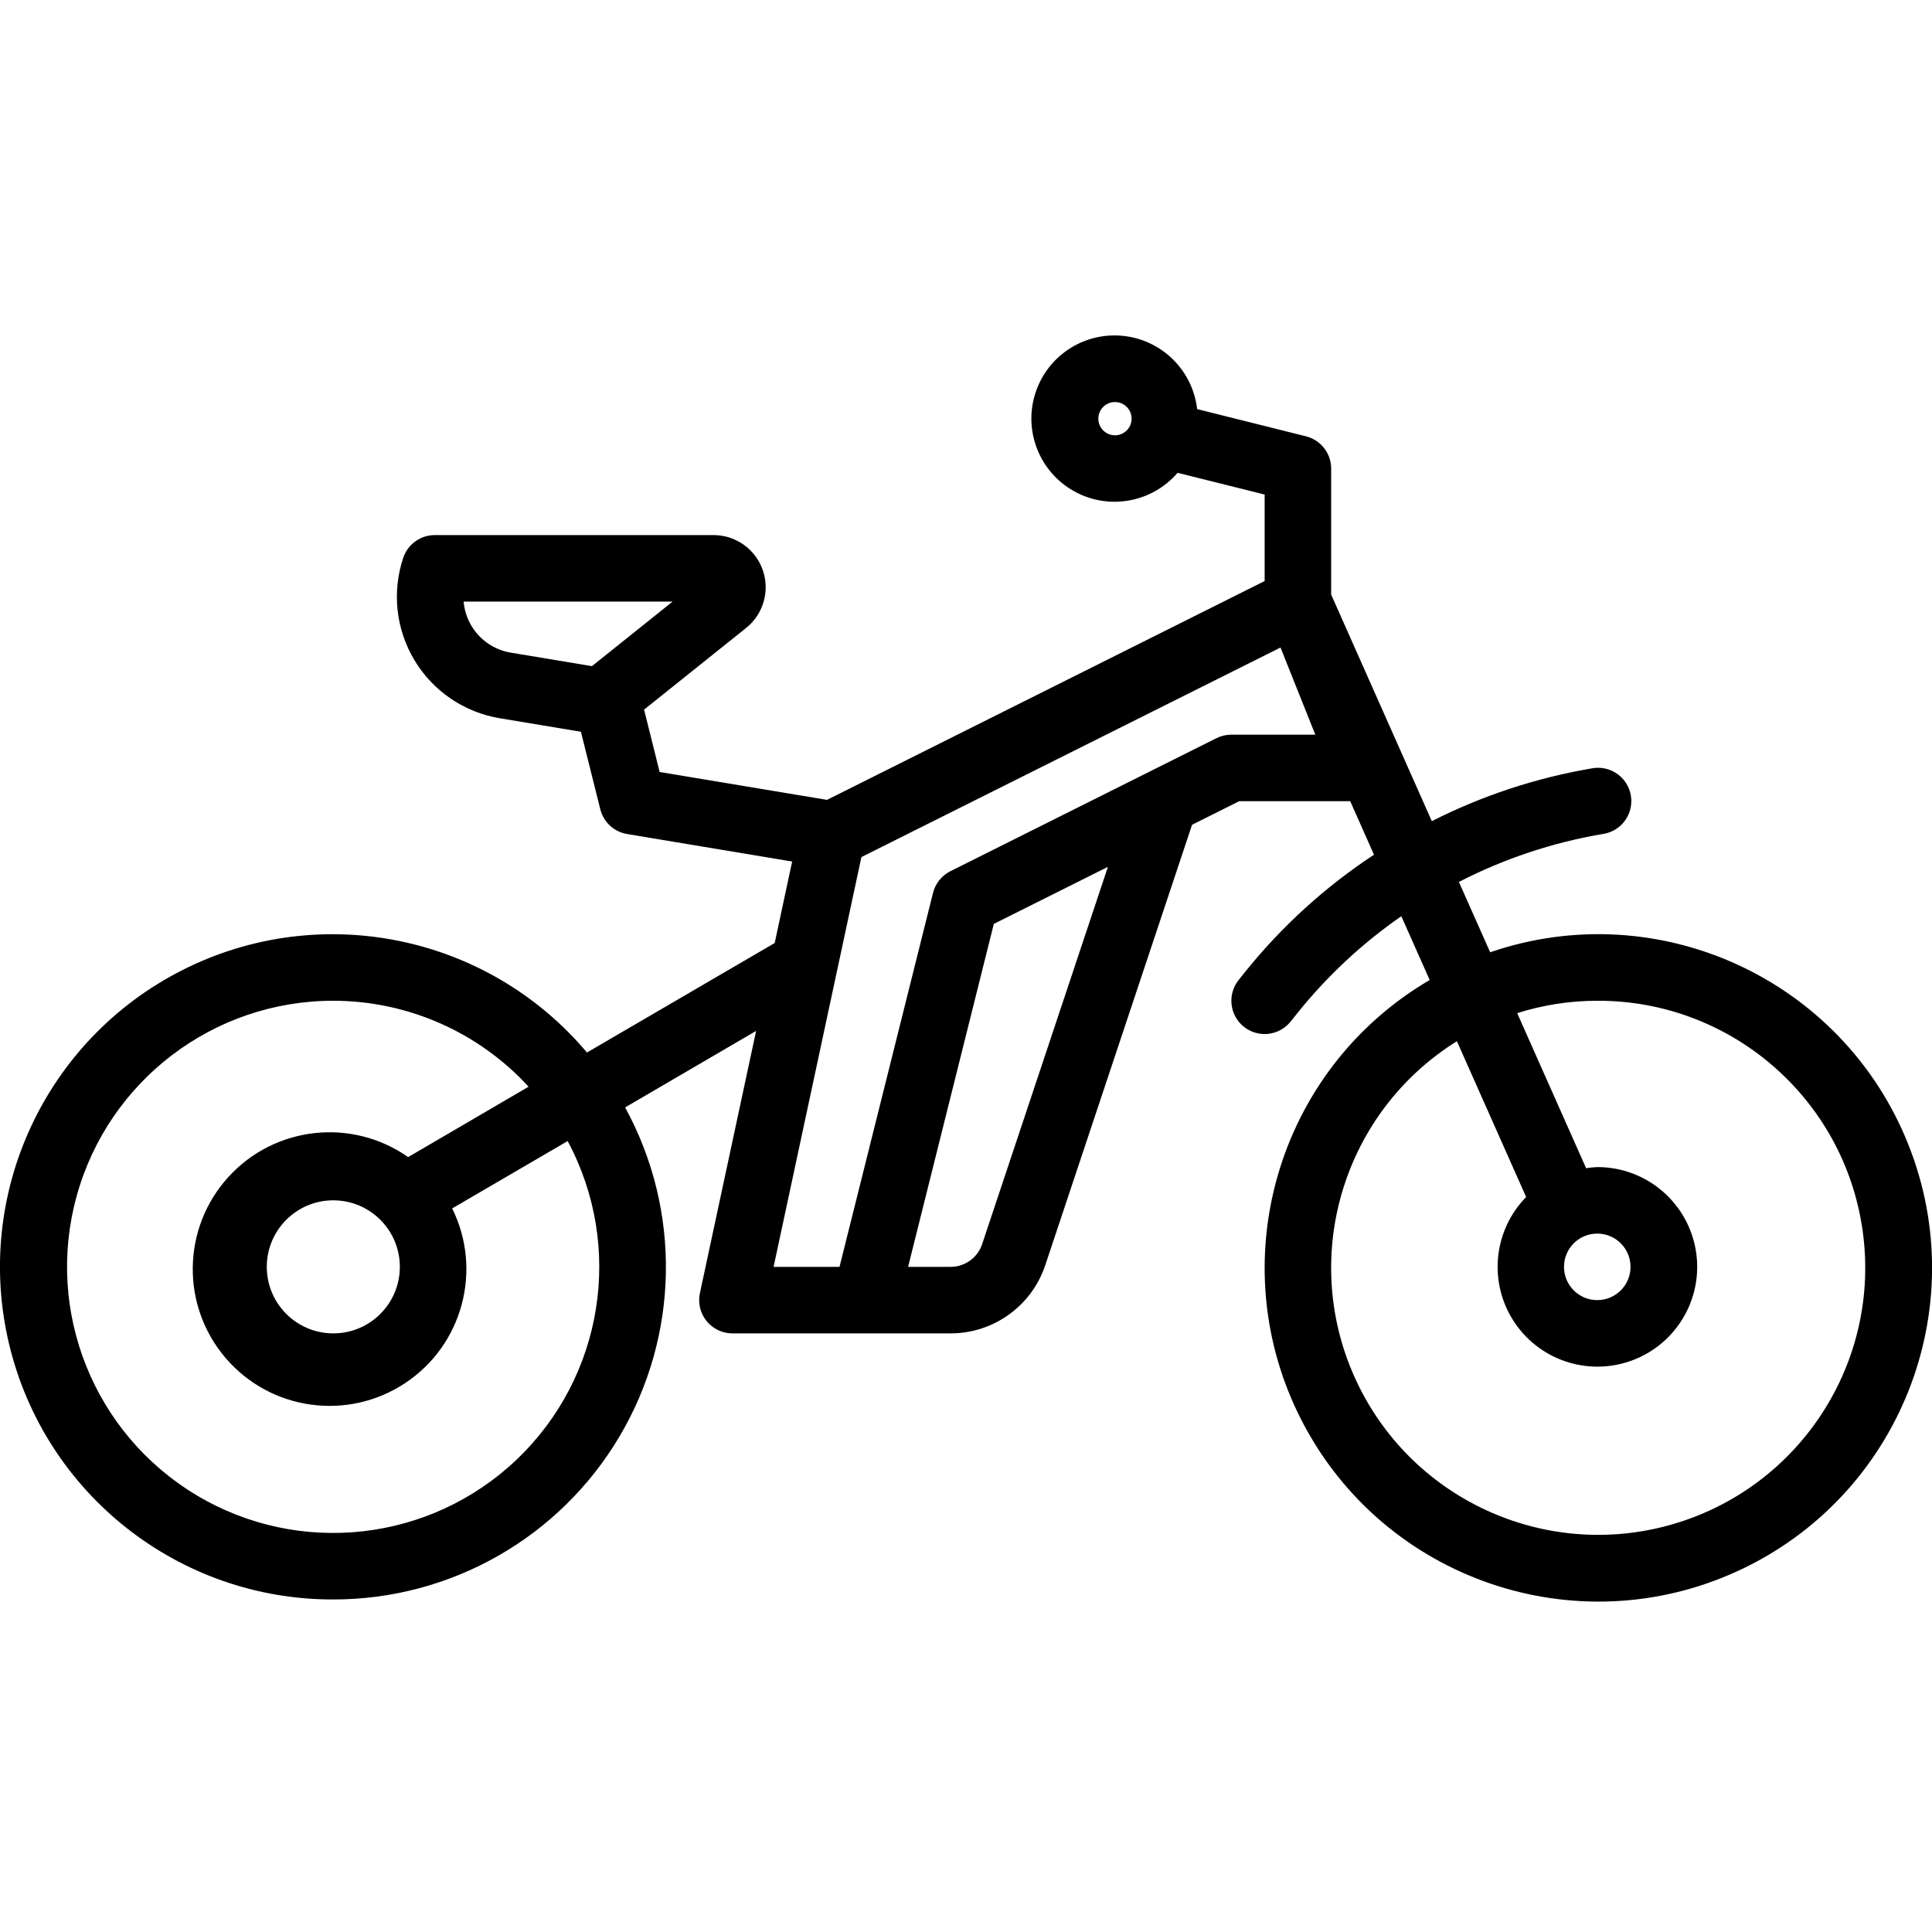 <svg height="464pt" viewBox="0 -80 464.677 464" width="464pt" xmlns="http://www.w3.org/2000/svg"><path d="m80.168 304.359c28.246.016 54.406-14.875 68.812-39.172 14.41-24.297 14.93-54.391 1.371-79.172l31.504-18.398-13.512 63.047c-.516 2.367.07 4.836 1.59 6.723 1.523 1.883 3.812 2.977 6.234 2.973h52.473c10.328 0 19.5-6.605 22.766-16.406l35.305-105.922 11.344-5.672h26.695l5.715 12.875c-11.715 7.711-22.156 17.199-30.945 28.125l-1.602 2c-2.762 3.453-2.203 8.488 1.25 11.25 3.449 2.762 8.484 2.203 11.246-1.25l1.602-2c7.176-8.941 15.602-16.801 25.023-23.336l6.824 15.344c-36.898 21.617-50.359 68.371-30.613 106.301 19.75 37.93 65.77 53.711 104.641 35.879 38.867-17.828 56.926-63.008 41.055-102.715-15.867-39.711-60.086-60-100.539-46.137l-7.52-16.918c10.875-5.594 22.543-9.48 34.602-11.527 2.875-.41 5.301-2.348 6.34-5.059 1.039-2.711.527-5.773-1.34-8-1.863-2.227-4.789-3.266-7.641-2.719-13.391 2.273-26.359 6.551-38.473 12.688l-24.207-54.496v-30.305c0-3.668-2.496-6.867-6.059-7.758l-26.176-6.543c-1.078-9.406-8.605-16.77-18.035-17.637-9.43-.867-18.172 4.996-20.953 14.047-2.777 9.051 1.172 18.809 9.461 23.383 8.289 4.574 18.652 2.703 24.824-4.473l20.938 5.23v20.801l-105.258 52.633-40.254-6.707-3.746-15 24.543-19.641c4.16-3.328 5.762-8.918 3.996-13.945-1.762-5.023-6.508-8.391-11.836-8.391h-67.039c-3.445 0-6.504 2.207-7.59 5.473-2.746 8.215-1.754 17.215 2.707 24.637 4.461 7.422 11.949 12.516 20.492 13.941l19.535 3.254 4.664 18.641c.77 3.074 3.277 5.406 6.398 5.945l39.746 6.625-4.199 19.598-45.152 26.336c-23.891-28.352-64.133-36.57-97.23-19.863-33.098 16.711-50.375 53.969-41.75 90.027s40.895 61.465 77.973 61.387zm304-144c32.043-.109 59.266 23.414 63.801 55.133 4.535 31.723-15.004 61.934-45.793 70.805-30.793 8.875-63.41-6.309-76.449-35.578-13.039-29.27-2.508-63.672 24.68-80.629l16.656 37.473c-8 8.16-9.137 20.836-2.711 30.289 6.426 9.453 18.629 13.062 29.164 8.629 10.535-4.434 16.48-15.684 14.207-26.887-2.27-11.203-12.125-19.25-23.555-19.234-.898.039-1.793.129-2.68.273l-16.578-37.297c6.227-1.973 12.723-2.977 19.258-2.977zm0 56c4.418 0 8 3.582 8 8 0 4.422-3.582 8-8 8s-8-3.578-8-8c0-4.418 3.582-8 8-8zm-116-192c-2.211 0-4-1.789-4-4 0-2.207 1.789-4 4-4 2.207 0 4 1.793 4 4 0 2.211-1.793 4-4 4zm-154.754 45.859c-1.074-1.781-1.723-3.785-1.902-5.859h50.254l-19.398 15.523-19.527-3.25c-3.93-.656-7.375-3-9.426-6.414zm153.059 57.934-30.25 90.738c-1.086 3.266-4.141 5.469-7.582 5.469h-10.227l20.617-82.484zm29.695-31.793c-1.242 0-2.465.289-3.578.84l-64 32c-2.09 1.047-3.617 2.953-4.184 5.219l-22.488 89.941h-15.855l21.121-98.559 100.801-50.398 8.367 20.957zm-216 64c17.859.016 34.895 7.512 46.969 20.672l-28.969 16.93c-13.578-9.527-32.125-7.461-43.273 4.828-11.145 12.285-11.402 30.945-.598 43.531 10.801 12.59 29.285 15.172 43.121 6.02 13.836-9.148 18.695-27.168 11.34-42.035l27.77-16.199c13.609 25.363 8.609 56.695-12.219 76.562-20.828 19.871-52.359 23.391-77.055 8.605-24.695-14.789-36.484-44.242-28.805-71.984 7.68-27.742 32.934-46.945 61.719-46.93zm16 64c0 8.84-7.164 16-16 16-8.836 0-16-7.16-16-16 0-8.836 7.164-16 16-16 8.836 0 16 7.164 16 16zm0 0"/></svg>